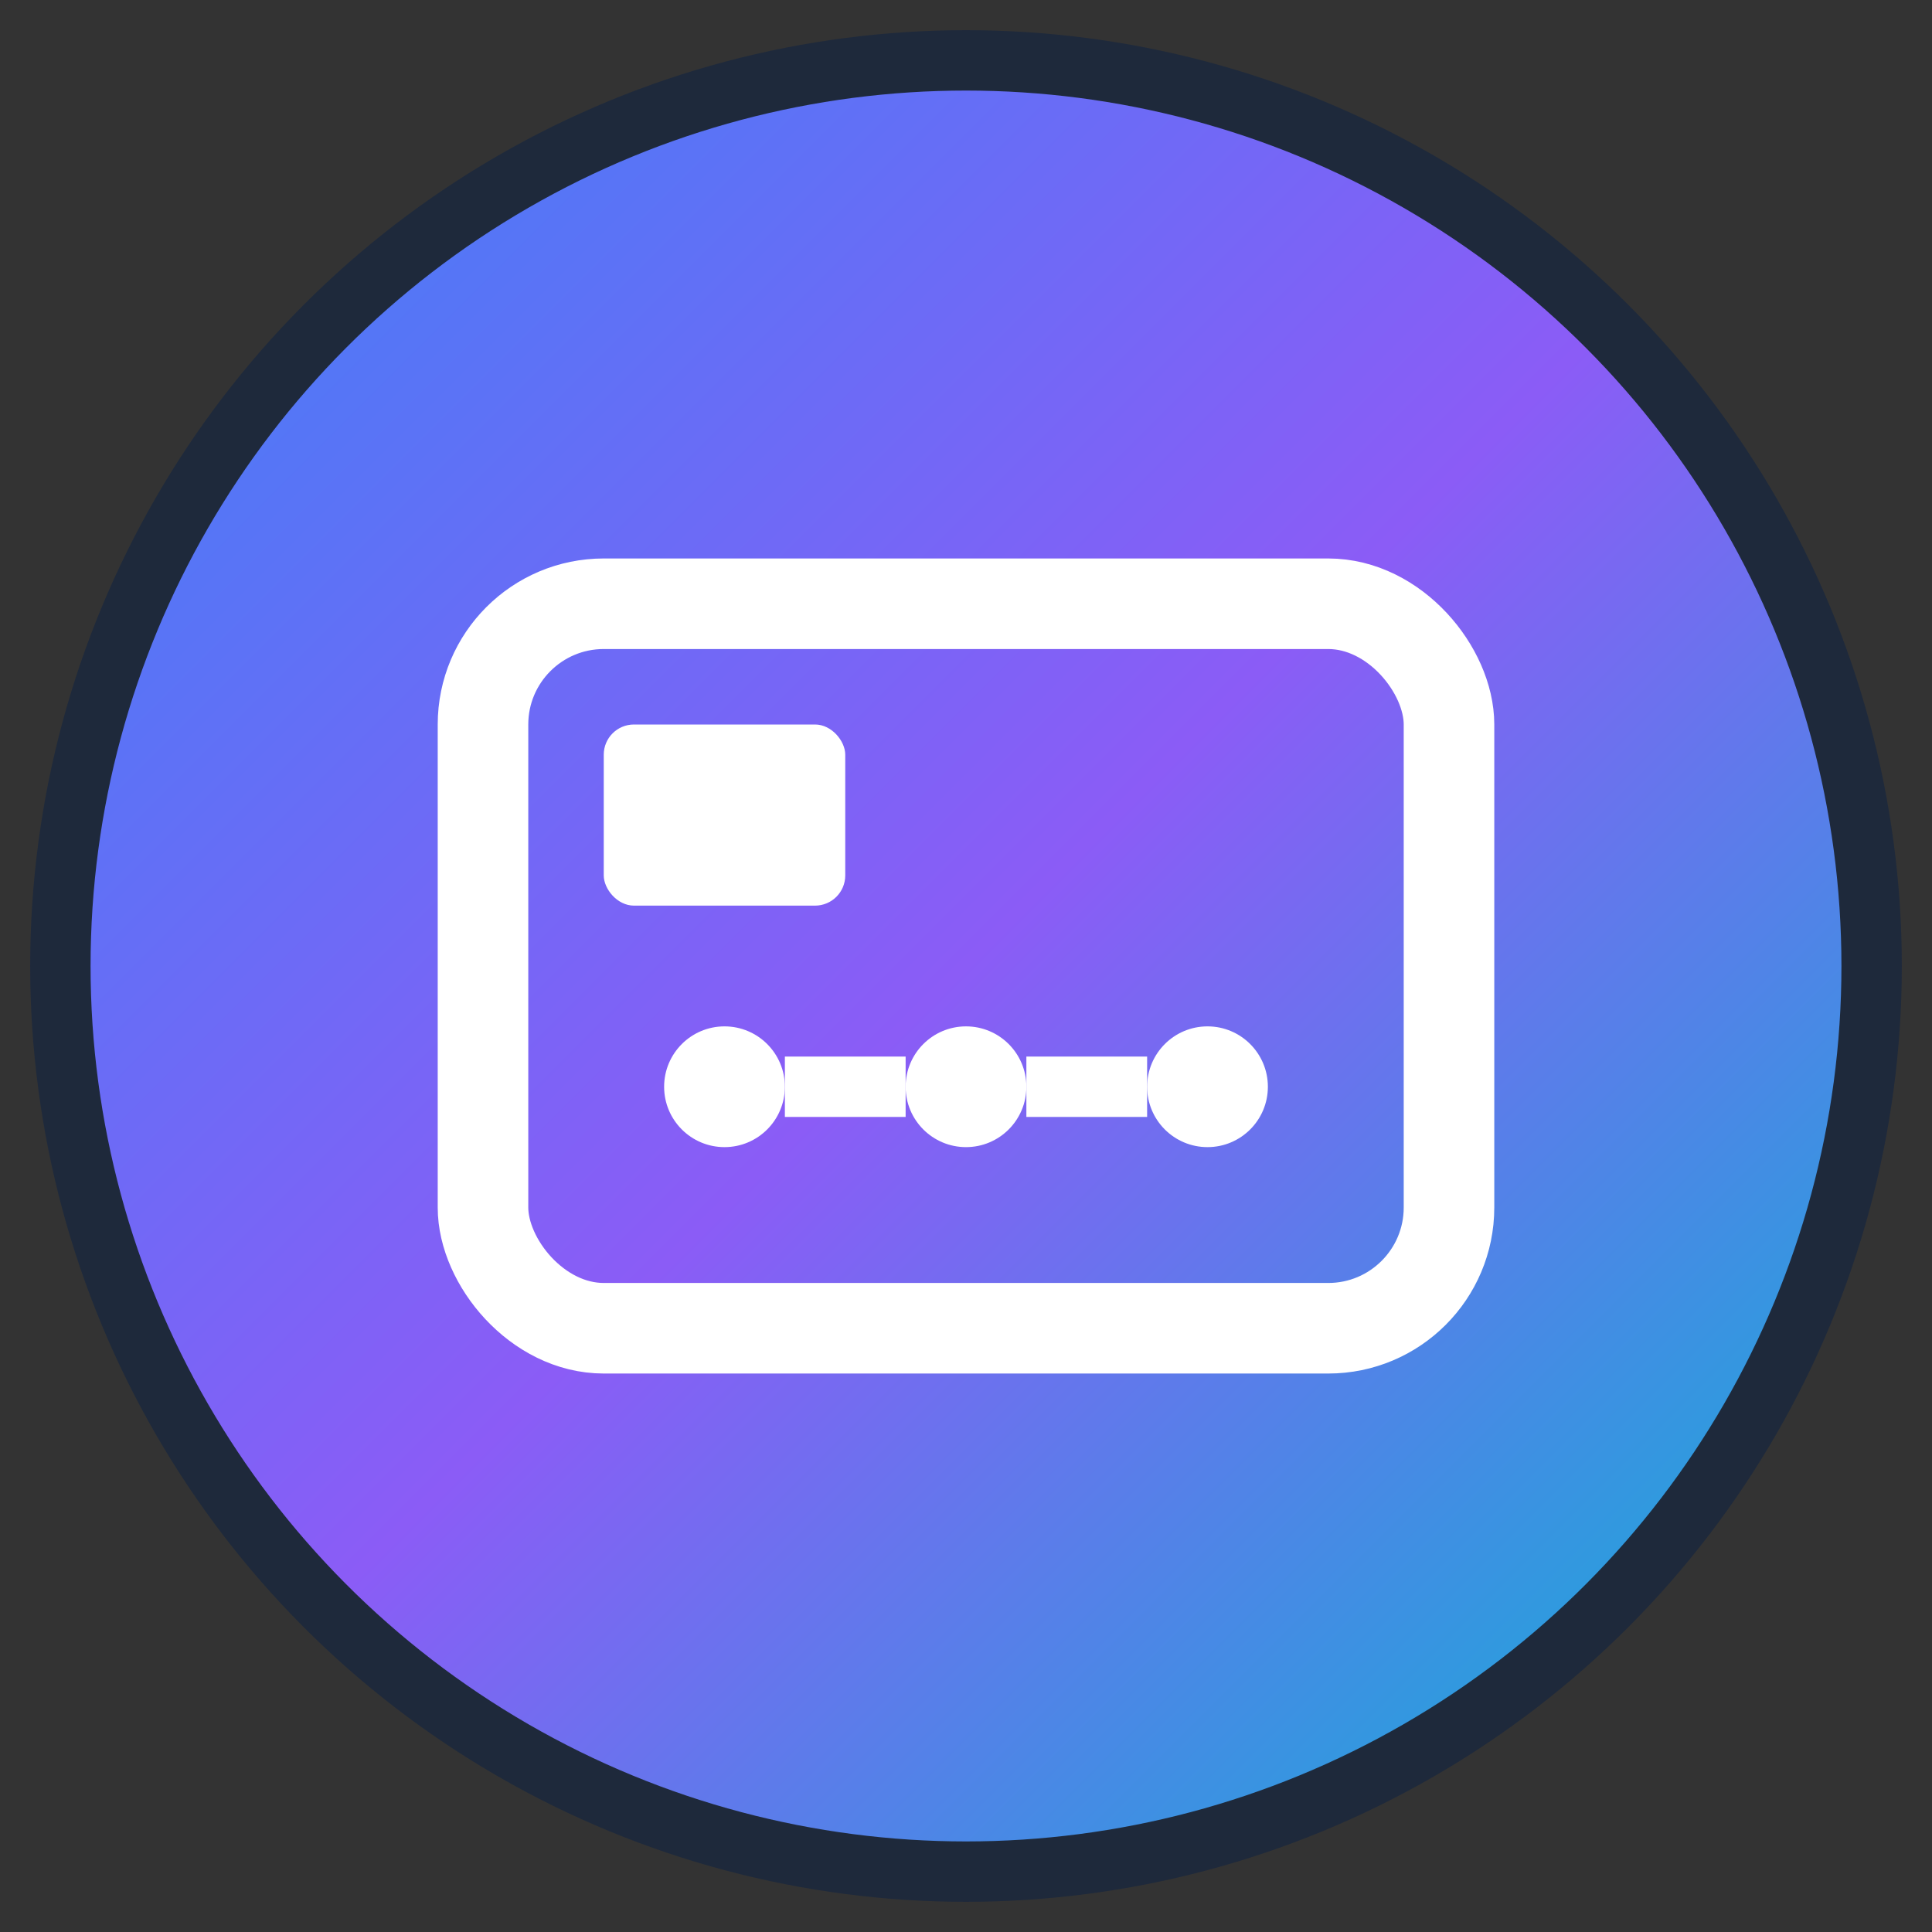 <svg width="32" height="32" viewBox="0 0 32 32" fill="none" xmlns="http://www.w3.org/2000/svg">
  <rect x="0" y="0" width="32" height="32" fill="#333333" stroke="none"/>
  <!-- Background circle with gradient -->
  <defs>
    <linearGradient id="grad1" x1="0%" y1="0%" x2="100%" y2="100%">
      <stop offset="0%" style="stop-color:#3B82F6;stop-opacity:1" />
      <stop offset="50%" style="stop-color:#8B5CF6;stop-opacity:1" />
      <stop offset="100%" style="stop-color:#06B6D4;stop-opacity:1" />
    </linearGradient>
  </defs>
  
  <!-- Main circle background -->
  <circle cx="16" cy="16" r="15" fill="url(#grad1)" stroke="#1E293B" stroke-width="1"/>
  
  <!-- SIM card outline -->
  <rect x="8" y="10" width="16" height="12" rx="2" fill="none" stroke="white" stroke-width="1.5"/>
  
  <!-- SIM card chip -->
  <rect x="10" y="12" width="4" height="3" fill="white" rx="0.5"/>
  
  <!-- Connection dots representing blockchain -->
  <circle cx="12" cy="18" r="1" fill="white"/>
  <circle cx="16" cy="18" r="1" fill="white"/>
  <circle cx="20" cy="18" r="1" fill="white"/>
  
  <!-- Connection lines -->
  <line x1="13" y1="18" x2="15" y2="18" stroke="white" stroke-width="1"/>
  <line x1="17" y1="18" x2="19" y2="18" stroke="white" stroke-width="1"/>
</svg> 